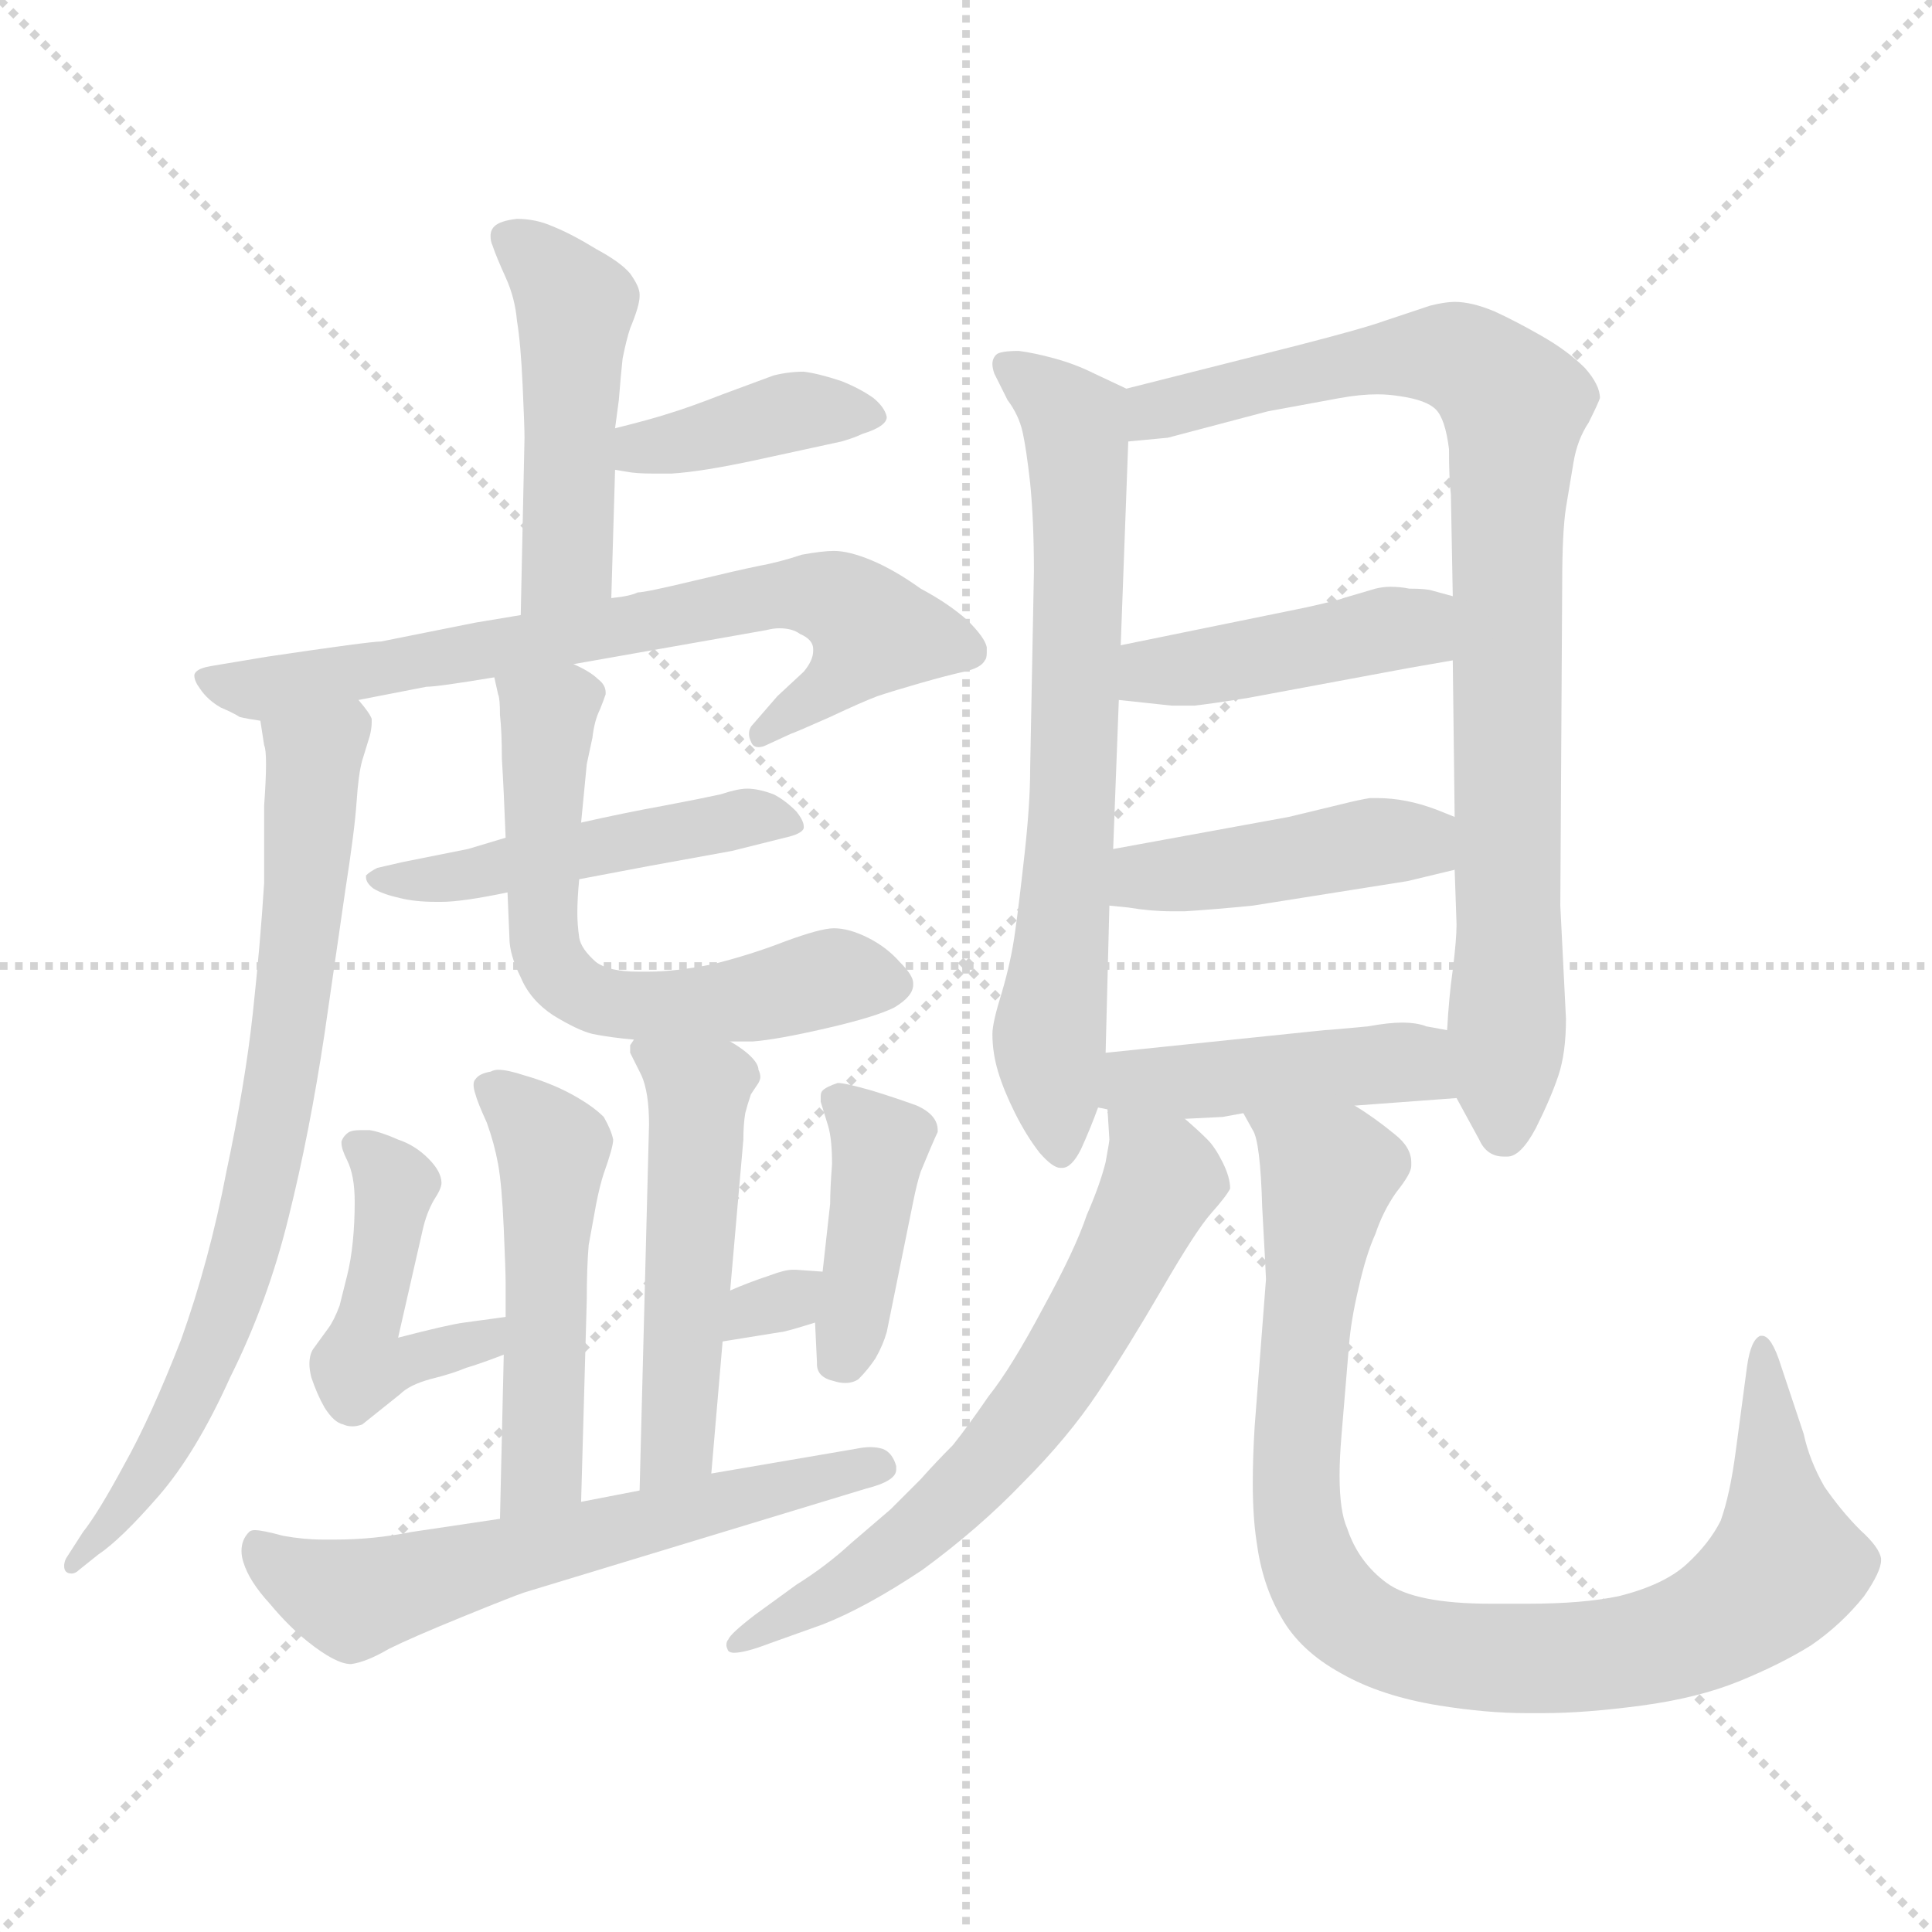 <svg xmlns="http://www.w3.org/2000/svg" version="1.1" viewBox="0 0 1024 1024">
  <g stroke="lightgray" stroke-dasharray="1,1" stroke-width="1" transform="scale(4, 4)">
    <line x1="0" y1="0" x2="256" y2="256" />
    <line x1="256" y1="0" x2="0" y2="256" />
    <line x1="128" y1="0" x2="128" y2="256" />
    <line x1="0" y1="128" x2="256" y2="128" />
  </g>
  <g transform="scale(1.0, -1.0) translate(0.0, -798.00)">
    <style type="text/css">
      
        @keyframes keyframes0 {
          from {
            stroke: blue;
            stroke-dashoffset: 471;
            stroke-width: 128;
          }
          61% {
            animation-timing-function: step-end;
            stroke: blue;
            stroke-dashoffset: 0;
            stroke-width: 128;
          }
          to {
            stroke: black;
            stroke-width: 1024;
          }
        }
        #make-me-a-hanzi-animation-0 {
          animation: keyframes0 0.633s both;
          animation-delay: 0s;
          animation-timing-function: linear;
        }
      
        @keyframes keyframes1 {
          from {
            stroke: blue;
            stroke-dashoffset: 390;
            stroke-width: 128;
          }
          56% {
            animation-timing-function: step-end;
            stroke: blue;
            stroke-dashoffset: 0;
            stroke-width: 128;
          }
          to {
            stroke: black;
            stroke-width: 1024;
          }
        }
        #make-me-a-hanzi-animation-1 {
          animation: keyframes1 0.567s both;
          animation-delay: 0.633s;
          animation-timing-function: linear;
        }
      
        @keyframes keyframes2 {
          from {
            stroke: blue;
            stroke-dashoffset: 704;
            stroke-width: 128;
          }
          70% {
            animation-timing-function: step-end;
            stroke: blue;
            stroke-dashoffset: 0;
            stroke-width: 128;
          }
          to {
            stroke: black;
            stroke-width: 1024;
          }
        }
        #make-me-a-hanzi-animation-2 {
          animation: keyframes2 0.823s both;
          animation-delay: 1.201s;
          animation-timing-function: linear;
        }
      
        @keyframes keyframes3 {
          from {
            stroke: blue;
            stroke-dashoffset: 740;
            stroke-width: 128;
          }
          71% {
            animation-timing-function: step-end;
            stroke: blue;
            stroke-dashoffset: 0;
            stroke-width: 128;
          }
          to {
            stroke: black;
            stroke-width: 1024;
          }
        }
        #make-me-a-hanzi-animation-3 {
          animation: keyframes3 0.852s both;
          animation-delay: 2.024s;
          animation-timing-function: linear;
        }
      
        @keyframes keyframes4 {
          from {
            stroke: blue;
            stroke-dashoffset: 481;
            stroke-width: 128;
          }
          61% {
            animation-timing-function: step-end;
            stroke: blue;
            stroke-dashoffset: 0;
            stroke-width: 128;
          }
          to {
            stroke: black;
            stroke-width: 1024;
          }
        }
        #make-me-a-hanzi-animation-4 {
          animation: keyframes4 0.641s both;
          animation-delay: 2.876s;
          animation-timing-function: linear;
        }
      
        @keyframes keyframes5 {
          from {
            stroke: blue;
            stroke-dashoffset: 600;
            stroke-width: 128;
          }
          66% {
            animation-timing-function: step-end;
            stroke: blue;
            stroke-dashoffset: 0;
            stroke-width: 128;
          }
          to {
            stroke: black;
            stroke-width: 1024;
          }
        }
        #make-me-a-hanzi-animation-5 {
          animation: keyframes5 0.738s both;
          animation-delay: 3.517s;
          animation-timing-function: linear;
        }
      
        @keyframes keyframes6 {
          from {
            stroke: blue;
            stroke-dashoffset: 498;
            stroke-width: 128;
          }
          62% {
            animation-timing-function: step-end;
            stroke: blue;
            stroke-dashoffset: 0;
            stroke-width: 128;
          }
          to {
            stroke: black;
            stroke-width: 1024;
          }
        }
        #make-me-a-hanzi-animation-6 {
          animation: keyframes6 0.655s both;
          animation-delay: 4.256s;
          animation-timing-function: linear;
        }
      
        @keyframes keyframes7 {
          from {
            stroke: blue;
            stroke-dashoffset: 503;
            stroke-width: 128;
          }
          62% {
            animation-timing-function: step-end;
            stroke: blue;
            stroke-dashoffset: 0;
            stroke-width: 128;
          }
          to {
            stroke: black;
            stroke-width: 1024;
          }
        }
        #make-me-a-hanzi-animation-7 {
          animation: keyframes7 0.659s both;
          animation-delay: 4.911s;
          animation-timing-function: linear;
        }
      
        @keyframes keyframes8 {
          from {
            stroke: blue;
            stroke-dashoffset: 462;
            stroke-width: 128;
          }
          60% {
            animation-timing-function: step-end;
            stroke: blue;
            stroke-dashoffset: 0;
            stroke-width: 128;
          }
          to {
            stroke: black;
            stroke-width: 1024;
          }
        }
        #make-me-a-hanzi-animation-8 {
          animation: keyframes8 0.626s both;
          animation-delay: 5.57s;
          animation-timing-function: linear;
        }
      
        @keyframes keyframes9 {
          from {
            stroke: blue;
            stroke-dashoffset: 303;
            stroke-width: 128;
          }
          50% {
            animation-timing-function: step-end;
            stroke: blue;
            stroke-dashoffset: 0;
            stroke-width: 128;
          }
          to {
            stroke: black;
            stroke-width: 1024;
          }
        }
        #make-me-a-hanzi-animation-9 {
          animation: keyframes9 0.497s both;
          animation-delay: 6.196s;
          animation-timing-function: linear;
        }
      
        @keyframes keyframes10 {
          from {
            stroke: blue;
            stroke-dashoffset: 604;
            stroke-width: 128;
          }
          66% {
            animation-timing-function: step-end;
            stroke: blue;
            stroke-dashoffset: 0;
            stroke-width: 128;
          }
          to {
            stroke: black;
            stroke-width: 1024;
          }
        }
        #make-me-a-hanzi-animation-10 {
          animation: keyframes10 0.742s both;
          animation-delay: 6.693s;
          animation-timing-function: linear;
        }
      
        @keyframes keyframes11 {
          from {
            stroke: blue;
            stroke-dashoffset: 687;
            stroke-width: 128;
          }
          69% {
            animation-timing-function: step-end;
            stroke: blue;
            stroke-dashoffset: 0;
            stroke-width: 128;
          }
          to {
            stroke: black;
            stroke-width: 1024;
          }
        }
        #make-me-a-hanzi-animation-11 {
          animation: keyframes11 0.809s both;
          animation-delay: 7.434s;
          animation-timing-function: linear;
        }
      
        @keyframes keyframes12 {
          from {
            stroke: blue;
            stroke-dashoffset: 859;
            stroke-width: 128;
          }
          74% {
            animation-timing-function: step-end;
            stroke: blue;
            stroke-dashoffset: 0;
            stroke-width: 128;
          }
          to {
            stroke: black;
            stroke-width: 1024;
          }
        }
        #make-me-a-hanzi-animation-12 {
          animation: keyframes12 0.949s both;
          animation-delay: 8.243s;
          animation-timing-function: linear;
        }
      
        @keyframes keyframes13 {
          from {
            stroke: blue;
            stroke-dashoffset: 427;
            stroke-width: 128;
          }
          58% {
            animation-timing-function: step-end;
            stroke: blue;
            stroke-dashoffset: 0;
            stroke-width: 128;
          }
          to {
            stroke: black;
            stroke-width: 1024;
          }
        }
        #make-me-a-hanzi-animation-13 {
          animation: keyframes13 0.597s both;
          animation-delay: 9.192s;
          animation-timing-function: linear;
        }
      
        @keyframes keyframes14 {
          from {
            stroke: blue;
            stroke-dashoffset: 431;
            stroke-width: 128;
          }
          58% {
            animation-timing-function: step-end;
            stroke: blue;
            stroke-dashoffset: 0;
            stroke-width: 128;
          }
          to {
            stroke: black;
            stroke-width: 1024;
          }
        }
        #make-me-a-hanzi-animation-14 {
          animation: keyframes14 0.601s both;
          animation-delay: 9.79s;
          animation-timing-function: linear;
        }
      
        @keyframes keyframes15 {
          from {
            stroke: blue;
            stroke-dashoffset: 441;
            stroke-width: 128;
          }
          59% {
            animation-timing-function: step-end;
            stroke: blue;
            stroke-dashoffset: 0;
            stroke-width: 128;
          }
          to {
            stroke: black;
            stroke-width: 1024;
          }
        }
        #make-me-a-hanzi-animation-15 {
          animation: keyframes15 0.609s both;
          animation-delay: 10.391s;
          animation-timing-function: linear;
        }
      
        @keyframes keyframes16 {
          from {
            stroke: blue;
            stroke-dashoffset: 640;
            stroke-width: 128;
          }
          68% {
            animation-timing-function: step-end;
            stroke: blue;
            stroke-dashoffset: 0;
            stroke-width: 128;
          }
          to {
            stroke: black;
            stroke-width: 1024;
          }
        }
        #make-me-a-hanzi-animation-16 {
          animation: keyframes16 0.771s both;
          animation-delay: 11s;
          animation-timing-function: linear;
        }
      
        @keyframes keyframes17 {
          from {
            stroke: blue;
            stroke-dashoffset: 914;
            stroke-width: 128;
          }
          75% {
            animation-timing-function: step-end;
            stroke: blue;
            stroke-dashoffset: 0;
            stroke-width: 128;
          }
          to {
            stroke: black;
            stroke-width: 1024;
          }
        }
        #make-me-a-hanzi-animation-17 {
          animation: keyframes17 0.994s both;
          animation-delay: 11.77s;
          animation-timing-function: linear;
        }
      
        @keyframes keyframes18 {
          from {
            stroke: blue;
            stroke-dashoffset: 407;
            stroke-width: 128;
          }
          57% {
            animation-timing-function: step-end;
            stroke: blue;
            stroke-dashoffset: 0;
            stroke-width: 128;
          }
          to {
            stroke: black;
            stroke-width: 1024;
          }
        }
        #make-me-a-hanzi-animation-18 {
          animation: keyframes18 0.581s both;
          animation-delay: 12.764s;
          animation-timing-function: linear;
        }
      
    </style>
    
      <path d="M 324 481 L 326 549 L 326 571 L 328 586 Q 329 599 330 608 Q 332 618 334 624 Q 339 636 339 641 L 339 642 Q 339 646 334 653 Q 329 659 316 666 Q 303 674 293 678 Q 284 682 274 682 Q 265 681 262 678 Q 260 676 260 673 Q 260 670 261 668 Q 263 662 268 651 Q 273 640 274 628 Q 276 616 277 594 Q 278 572 278 566 L 276 472 C 275 442 323 451 324 481 Z" fill="lightgray" />
    
      <path d="M 326 549 L 332 548 Q 337 547 346 547 L 356 547 Q 372 548 400 554 L 446 564 Q 453 566 457 568 Q 470 572 470 577 Q 469 582 463 587 Q 456 592 446 596 Q 434 600 426 601 Q 418 601 410 599 L 383 589 Q 365 582 355 579 Q 346 576 326 571 C 297 564 296 554 326 549 Z" fill="lightgray" />
    
      <path d="M 304 446 L 406 464 Q 410 465 413 465 Q 420 465 424 462 Q 431 459 431 454 L 431 453 Q 431 448 426 442 L 412 429 L 399 414 Q 397 412 397 409 Q 397 407 398 405 Q 399 402 402 402 Q 404 402 406 403 L 419 409 Q 422 410 440 418 Q 457 426 465 429 Q 474 432 488 436 Q 502 440 511 442 Q 520 444 522 448 Q 523 449 523 452 L 523 455 Q 522 460 513 469 Q 503 478 488 486 Q 474 496 462 501 Q 450 506 442 506 Q 436 506 425 504 Q 413 500 402 498 Q 392 496 367 490 Q 342 484 338 484 Q 334 482 324 481 L 276 472 L 252 468 L 202 458 Q 196 458 142 450 L 112 445 Q 106 444 104 442 Q 103 441 103 440 Q 103 437 106 433 Q 110 427 117 423 Q 124 420 127 418 Q 131 417 138 416 L 190 427 L 226 434 Q 232 434 262 439 L 304 446 Z" fill="lightgray" />
    
      <path d="M 138 416 L 140 403 Q 141 401 141 393 Q 141 385 140 371 L 140 330 Q 138 298 134 261 Q 130 224 120 177 Q 111 130 96 88 Q 80 47 66 22 Q 52 -4 44 -14 L 35 -28 Q 34 -30 34 -32 Q 34 -34 35 -35 Q 36 -36 38 -36 Q 40 -36 42 -34 L 52 -26 Q 64 -18 84 5 Q 104 28 122 68 Q 142 108 153 153 Q 164 197 172 250 L 183 326 Q 188 358 189 373 Q 190 388 192 395 L 196 408 Q 197 412 197 415 L 197 417 Q 196 420 190 427 C 176 453 133 446 138 416 Z" fill="lightgray" />
    
      <path d="M 307 332 L 344 339 L 388 347 L 416 354 Q 425 356 426 359 L 426 360 Q 426 363 422 368 Q 416 374 410 377 Q 402 380 396 380 Q 391 380 382 377 Q 373 375 352 371 Q 330 367 308 362 L 268 354 L 248 348 L 213 341 L 200 338 Q 196 336 194 334 L 194 333 Q 194 330 198 327 Q 203 324 212 322 Q 220 320 231 320 L 234 320 Q 245 320 269 325 L 307 332 Z" fill="lightgray" />
    
      <path d="M 387 246 L 399 246 Q 412 247 438 253 Q 464 259 474 264 Q 484 270 484 276 L 484 277 Q 484 281 477 288 Q 470 296 460 301 Q 450 306 442 306 Q 435 306 416 299 Q 398 292 378 287 Q 358 283 344 283 L 338 283 Q 323 283 316 288 Q 308 295 307 301 Q 306 308 306 314 Q 306 322 307 332 L 308 362 L 311 393 L 314 407 Q 315 416 318 422 Q 320 427 321 430 L 321 431 Q 321 435 317 438 Q 313 442 304 446 C 278 461 255 468 262 439 L 264 430 Q 265 428 265 419 Q 266 410 266 396 Q 267 380 268 354 L 269 325 L 270 301 Q 270 292 276 280 Q 281 268 293 260 Q 306 252 314 250 Q 324 248 336 247 L 387 246 Z" fill="lightgray" />
    
      <path d="M 308 2 L 311 109 Q 311 126 312 138 L 316 160 Q 318 170 320 176 Q 325 190 325 194 Q 324 199 320 206 Q 314 212 303 218 Q 292 224 278 228 Q 269 231 264 231 Q 262 231 260 230 Q 254 229 252 226 Q 251 225 251 223 Q 251 221 252 218 Q 253 214 258 203 Q 262 192 264 181 Q 266 170 267 147 Q 268 124 268 118 L 268 100 L 267 80 L 265 -7 C 264 -37 307 -28 308 2 Z" fill="lightgray" />
    
      <path d="M 377 17 L 383 87 L 387 114 L 394 194 Q 394 202 395 208 Q 396 212 398 218 L 402 224 Q 403 226 403 227 Q 403 229 402 231 Q 402 234 398 238 Q 394 242 387 246 C 362 262 342 275 336 247 L 334 244 L 334 240 L 340 228 Q 344 219 344 202 L 339 8 C 338 -22 374 -13 377 17 Z" fill="lightgray" />
    
      <path d="M 268 100 L 246 97 Q 238 96 211 89 L 224 146 Q 226 155 230 162 Q 234 168 234 171 Q 234 177 227 184 Q 220 191 211 194 Q 202 198 196 199 L 191 199 Q 187 199 185 198 Q 182 196 181 193 L 181 192 Q 181 189 184 183 Q 188 175 188 161 Q 188 150 187 140 Q 186 130 184 122 L 180 106 Q 177 98 174 94 L 166 83 Q 164 80 164 75 Q 164 72 165 68 Q 168 59 172 52 Q 177 44 182 43 Q 184 42 187 42 Q 189 42 192 43 L 212 59 Q 217 64 228 67 Q 240 70 247 73 Q 254 75 267 80 C 295 91 298 104 268 100 Z" fill="lightgray" />
    
      <path d="M 383 87 L 414 92 Q 416 92 432 97 C 461 106 466 122 436 124 L 422 125 L 420 125 Q 416 125 408 122 Q 396 118 387 114 C 360 102 353 82 383 87 Z" fill="lightgray" />
    
      <path d="M 265 -7 L 218 -14 Q 198 -18 178 -18 L 171 -18 Q 161 -18 150 -16 Q 139 -13 135 -13 Q 133 -13 132 -14 Q 128 -18 128 -24 Q 128 -27 129 -30 Q 132 -40 143 -52 Q 153 -64 163 -72 Q 178 -84 186 -84 Q 194 -83 206 -76 Q 218 -70 245 -59 Q 272 -48 278 -46 L 459 9 Q 475 13 475 19 L 475 21 Q 473 28 468 30 Q 465 31 461 31 Q 458 31 453 30 L 377 17 L 339 8 L 308 2 L 265 -7 Z" fill="lightgray" />
    
      <path d="M 597 592 L 580 600 Q 570 605 559 608 Q 548 611 540 612 Q 530 612 528 610 Q 526 608 526 605 Q 526 603 527 600 L 534 586 Q 540 578 542 569 Q 544 560 546 542 Q 548 522 548 495 L 546 390 Q 546 372 543 345 Q 540 318 538 304 Q 536 289 531 272 Q 526 256 526 250 Q 526 240 529 230 Q 532 220 538 208 Q 544 196 551 187 Q 558 179 562 179 L 563 179 Q 568 179 573 189 Q 578 200 582 211 L 586 240 L 588 318 L 590 348 L 593 427 L 594 456 L 598 564 C 599 591 599 591 597 592 Z" fill="lightgray" />
    
      <path d="M 772 216 L 784 194 Q 788 185 797 185 L 799 185 Q 806 185 814 200 Q 822 216 826 228 Q 830 240 830 258 L 827 318 L 828 489 Q 828 516 830 529 L 834 553 Q 836 565 842 574 Q 847 584 848 587 Q 848 594 840 603 Q 831 612 817 620 Q 803 628 792 633 Q 780 638 771 638 Q 766 638 758 636 L 734 628 Q 723 624 688 615 L 597 592 C 568 585 568 561 598 564 L 619 566 L 672 580 L 710 587 Q 721 589 730 589 Q 736 589 742 588 Q 756 586 761 581 Q 766 576 768 560 Q 768 544 769 536 L 770 482 L 770 448 L 771 365 L 771 337 L 772 308 Q 772 300 770 284 Q 768 270 767 252 L 772 216 Z" fill="lightgray" />
    
      <path d="M 770 482 L 759 485 Q 756 486 747 486 Q 742 487 737 487 Q 733 487 729 486 L 712 481 Q 710 480 692 476 L 594 456 C 565 450 563 430 593 427 L 621 424 L 633 424 Q 642 425 661 428 L 747 444 L 770 448 C 800 453 799 474 770 482 Z" fill="lightgray" />
    
      <path d="M 771 365 L 761 369 Q 745 375 730 375 L 726 375 Q 720 374 712 372 L 683 365 L 590 348 C 560 343 558 321 588 318 L 598 317 Q 610 315 621 315 L 628 315 Q 644 316 664 318 L 746 331 L 771 337 C 800 344 799 354 771 365 Z" fill="lightgray" />
    
      <path d="M 628 205 L 648 206 L 659 208 L 718 212 L 772 216 C 802 218 797 247 767 252 L 756 254 Q 751 256 743 256 Q 736 256 725 254 Q 704 252 702 252 L 586 240 C 556 237 552 216 582 211 L 587 210 L 628 205 Z" fill="lightgray" />
    
      <path d="M 587 210 L 588 194 Q 588 193 586 182 Q 583 170 576 154 Q 570 136 553 105 Q 536 73 524 58 Q 513 42 505 32 Q 496 23 488 14 L 472 -2 L 451 -20 Q 438 -32 422 -42 L 400 -58 Q 387 -68 386 -71 Q 385 -72 385 -74 Q 385 -75 386 -77 Q 387 -78 389 -78 Q 395 -78 408 -73 L 436 -63 Q 459 -54 489 -34 Q 519 -12 542 12 Q 566 36 582 60 Q 598 84 616 115 Q 634 146 642 155 Q 650 164 652 168 Q 652 174 648 182 Q 644 190 640 194 Q 635 199 628 205 C 606 225 585 240 587 210 Z" fill="lightgray" />
    
      <path d="M 659 208 L 664 199 Q 668 193 669 158 Q 671 122 671 120 L 665 42 Q 664 26 664 12 Q 664 -6 666 -19 Q 669 -42 679 -59 Q 689 -77 711 -89 Q 732 -101 763 -106 Q 788 -110 809 -110 L 818 -110 Q 840 -110 870 -106 Q 900 -102 922 -93 Q 944 -84 960 -74 Q 976 -63 988 -48 Q 997 -35 997 -29 L 997 -28 Q 996 -22 986 -13 Q 976 -3 967 10 Q 959 24 956 38 L 944 74 Q 939 90 934 90 L 933 90 Q 928 88 926 74 L 920 29 Q 917 6 912 -8 Q 906 -20 894 -31 Q 882 -42 858 -48 Q 839 -52 810 -52 L 790 -52 Q 750 -52 735 -41 Q 720 -30 714 -12 Q 710 -3 710 16 Q 710 25 711 37 L 715 85 Q 716 98 720 115 Q 724 133 729 144 Q 733 156 740 166 Q 748 176 748 180 L 748 182 Q 748 190 739 197 Q 728 206 718 212 C 693 229 648 236 659 208 Z" fill="lightgray" />
    
      <path d="M 432 97 L 433 76 L 433 75 Q 433 68 442 66 Q 445 65 448 65 Q 452 65 455 67 Q 460 72 464 78 Q 468 85 470 92 L 484 161 Q 486 171 488 177 L 493 189 Q 496 196 497 198 L 497 199 Q 497 207 486 212 Q 475 216 462 220 Q 448 224 444 224 Q 438 222 436 220 Q 435 219 435 217 L 435 214 L 439 201 Q 441 194 441 181 Q 440 168 440 160 L 436 124 L 432 97 Z" fill="lightgray" />
    
    
      <clipPath id="make-me-a-hanzi-clip-0">
        <path d="M 324 481 L 326 549 L 326 571 L 328 586 Q 329 599 330 608 Q 332 618 334 624 Q 339 636 339 641 L 339 642 Q 339 646 334 653 Q 329 659 316 666 Q 303 674 293 678 Q 284 682 274 682 Q 265 681 262 678 Q 260 676 260 673 Q 260 670 261 668 Q 263 662 268 651 Q 273 640 274 628 Q 276 616 277 594 Q 278 572 278 566 L 276 472 C 275 442 323 451 324 481 Z" />
      </clipPath>
      <path clip-path="url(#make-me-a-hanzi-clip-0)" d="M 269 672 L 305 636 L 301 501 L 281 480" fill="none" id="make-me-a-hanzi-animation-0" stroke-dasharray="343 686" stroke-linecap="round" />
    
      <clipPath id="make-me-a-hanzi-clip-1">
        <path d="M 326 549 L 332 548 Q 337 547 346 547 L 356 547 Q 372 548 400 554 L 446 564 Q 453 566 457 568 Q 470 572 470 577 Q 469 582 463 587 Q 456 592 446 596 Q 434 600 426 601 Q 418 601 410 599 L 383 589 Q 365 582 355 579 Q 346 576 326 571 C 297 564 296 554 326 549 Z" />
      </clipPath>
      <path clip-path="url(#make-me-a-hanzi-clip-1)" d="M 330 555 L 427 581 L 460 577" fill="none" id="make-me-a-hanzi-animation-1" stroke-dasharray="262 524" stroke-linecap="round" />
    
      <clipPath id="make-me-a-hanzi-clip-2">
        <path d="M 304 446 L 406 464 Q 410 465 413 465 Q 420 465 424 462 Q 431 459 431 454 L 431 453 Q 431 448 426 442 L 412 429 L 399 414 Q 397 412 397 409 Q 397 407 398 405 Q 399 402 402 402 Q 404 402 406 403 L 419 409 Q 422 410 440 418 Q 457 426 465 429 Q 474 432 488 436 Q 502 440 511 442 Q 520 444 522 448 Q 523 449 523 452 L 523 455 Q 522 460 513 469 Q 503 478 488 486 Q 474 496 462 501 Q 450 506 442 506 Q 436 506 425 504 Q 413 500 402 498 Q 392 496 367 490 Q 342 484 338 484 Q 334 482 324 481 L 276 472 L 252 468 L 202 458 Q 196 458 142 450 L 112 445 Q 106 444 104 442 Q 103 441 103 440 Q 103 437 106 433 Q 110 427 117 423 Q 124 420 127 418 Q 131 417 138 416 L 190 427 L 226 434 Q 232 434 262 439 L 304 446 Z" />
      </clipPath>
      <path clip-path="url(#make-me-a-hanzi-clip-2)" d="M 109 438 L 141 433 L 411 483 L 433 483 L 455 472 L 463 463 L 452 446 L 403 407" fill="none" id="make-me-a-hanzi-animation-2" stroke-dasharray="576 1152" stroke-linecap="round" />
    
      <clipPath id="make-me-a-hanzi-clip-3">
        <path d="M 138 416 L 140 403 Q 141 401 141 393 Q 141 385 140 371 L 140 330 Q 138 298 134 261 Q 130 224 120 177 Q 111 130 96 88 Q 80 47 66 22 Q 52 -4 44 -14 L 35 -28 Q 34 -30 34 -32 Q 34 -34 35 -35 Q 36 -36 38 -36 Q 40 -36 42 -34 L 52 -26 Q 64 -18 84 5 Q 104 28 122 68 Q 142 108 153 153 Q 164 197 172 250 L 183 326 Q 188 358 189 373 Q 190 388 192 395 L 196 408 Q 197 412 197 415 L 197 417 Q 196 420 190 427 C 176 453 133 446 138 416 Z" />
      </clipPath>
      <path clip-path="url(#make-me-a-hanzi-clip-3)" d="M 185 416 L 166 395 L 148 217 L 122 108 L 79 17 L 38 -32" fill="none" id="make-me-a-hanzi-animation-3" stroke-dasharray="612 1224" stroke-linecap="round" />
    
      <clipPath id="make-me-a-hanzi-clip-4">
        <path d="M 307 332 L 344 339 L 388 347 L 416 354 Q 425 356 426 359 L 426 360 Q 426 363 422 368 Q 416 374 410 377 Q 402 380 396 380 Q 391 380 382 377 Q 373 375 352 371 Q 330 367 308 362 L 268 354 L 248 348 L 213 341 L 200 338 Q 196 336 194 334 L 194 333 Q 194 330 198 327 Q 203 324 212 322 Q 220 320 231 320 L 234 320 Q 245 320 269 325 L 307 332 Z" />
      </clipPath>
      <path clip-path="url(#make-me-a-hanzi-clip-4)" d="M 199 334 L 226 331 L 400 365 L 420 360" fill="none" id="make-me-a-hanzi-animation-4" stroke-dasharray="353 706" stroke-linecap="round" />
    
      <clipPath id="make-me-a-hanzi-clip-5">
        <path d="M 387 246 L 399 246 Q 412 247 438 253 Q 464 259 474 264 Q 484 270 484 276 L 484 277 Q 484 281 477 288 Q 470 296 460 301 Q 450 306 442 306 Q 435 306 416 299 Q 398 292 378 287 Q 358 283 344 283 L 338 283 Q 323 283 316 288 Q 308 295 307 301 Q 306 308 306 314 Q 306 322 307 332 L 308 362 L 311 393 L 314 407 Q 315 416 318 422 Q 320 427 321 430 L 321 431 Q 321 435 317 438 Q 313 442 304 446 C 278 461 255 468 262 439 L 264 430 Q 265 428 265 419 Q 266 410 266 396 Q 267 380 268 354 L 269 325 L 270 301 Q 270 292 276 280 Q 281 268 293 260 Q 306 252 314 250 Q 324 248 336 247 L 387 246 Z" />
      </clipPath>
      <path clip-path="url(#make-me-a-hanzi-clip-5)" d="M 270 436 L 290 416 L 289 299 L 307 272 L 343 264 L 381 266 L 441 280 L 471 277" fill="none" id="make-me-a-hanzi-animation-5" stroke-dasharray="472 944" stroke-linecap="round" />
    
      <clipPath id="make-me-a-hanzi-clip-6">
        <path d="M 308 2 L 311 109 Q 311 126 312 138 L 316 160 Q 318 170 320 176 Q 325 190 325 194 Q 324 199 320 206 Q 314 212 303 218 Q 292 224 278 228 Q 269 231 264 231 Q 262 231 260 230 Q 254 229 252 226 Q 251 225 251 223 Q 251 221 252 218 Q 253 214 258 203 Q 262 192 264 181 Q 266 170 267 147 Q 268 124 268 118 L 268 100 L 267 80 L 265 -7 C 264 -37 307 -28 308 2 Z" />
      </clipPath>
      <path clip-path="url(#make-me-a-hanzi-clip-6)" d="M 259 222 L 293 189 L 288 26 L 271 0" fill="none" id="make-me-a-hanzi-animation-6" stroke-dasharray="370 740" stroke-linecap="round" />
    
      <clipPath id="make-me-a-hanzi-clip-7">
        <path d="M 377 17 L 383 87 L 387 114 L 394 194 Q 394 202 395 208 Q 396 212 398 218 L 402 224 Q 403 226 403 227 Q 403 229 402 231 Q 402 234 398 238 Q 394 242 387 246 C 362 262 342 275 336 247 L 334 244 L 334 240 L 340 228 Q 344 219 344 202 L 339 8 C 338 -22 374 -13 377 17 Z" />
      </clipPath>
      <path clip-path="url(#make-me-a-hanzi-clip-7)" d="M 340 242 L 370 219 L 360 40 L 344 15" fill="none" id="make-me-a-hanzi-animation-7" stroke-dasharray="375 750" stroke-linecap="round" />
    
      <clipPath id="make-me-a-hanzi-clip-8">
        <path d="M 268 100 L 246 97 Q 238 96 211 89 L 224 146 Q 226 155 230 162 Q 234 168 234 171 Q 234 177 227 184 Q 220 191 211 194 Q 202 198 196 199 L 191 199 Q 187 199 185 198 Q 182 196 181 193 L 181 192 Q 181 189 184 183 Q 188 175 188 161 Q 188 150 187 140 Q 186 130 184 122 L 180 106 Q 177 98 174 94 L 166 83 Q 164 80 164 75 Q 164 72 165 68 Q 168 59 172 52 Q 177 44 182 43 Q 184 42 187 42 Q 189 42 192 43 L 212 59 Q 217 64 228 67 Q 240 70 247 73 Q 254 75 267 80 C 295 91 298 104 268 100 Z" />
      </clipPath>
      <path clip-path="url(#make-me-a-hanzi-clip-8)" d="M 187 193 L 209 167 L 192 73 L 256 87 L 263 95" fill="none" id="make-me-a-hanzi-animation-8" stroke-dasharray="334 668" stroke-linecap="round" />
    
      <clipPath id="make-me-a-hanzi-clip-9">
        <path d="M 383 87 L 414 92 Q 416 92 432 97 C 461 106 466 122 436 124 L 422 125 L 420 125 Q 416 125 408 122 Q 396 118 387 114 C 360 102 353 82 383 87 Z" />
      </clipPath>
      <path clip-path="url(#make-me-a-hanzi-clip-9)" d="M 429 118 L 399 104 L 390 93" fill="none" id="make-me-a-hanzi-animation-9" stroke-dasharray="175 350" stroke-linecap="round" />
    
      <clipPath id="make-me-a-hanzi-clip-10">
        <path d="M 265 -7 L 218 -14 Q 198 -18 178 -18 L 171 -18 Q 161 -18 150 -16 Q 139 -13 135 -13 Q 133 -13 132 -14 Q 128 -18 128 -24 Q 128 -27 129 -30 Q 132 -40 143 -52 Q 153 -64 163 -72 Q 178 -84 186 -84 Q 194 -83 206 -76 Q 218 -70 245 -59 Q 272 -48 278 -46 L 459 9 Q 475 13 475 19 L 475 21 Q 473 28 468 30 Q 465 31 461 31 Q 458 31 453 30 L 377 17 L 339 8 L 308 2 L 265 -7 Z" />
      </clipPath>
      <path clip-path="url(#make-me-a-hanzi-clip-10)" d="M 136 -21 L 186 -49 L 468 20" fill="none" id="make-me-a-hanzi-animation-10" stroke-dasharray="476 952" stroke-linecap="round" />
    
      <clipPath id="make-me-a-hanzi-clip-11">
        <path d="M 597 592 L 580 600 Q 570 605 559 608 Q 548 611 540 612 Q 530 612 528 610 Q 526 608 526 605 Q 526 603 527 600 L 534 586 Q 540 578 542 569 Q 544 560 546 542 Q 548 522 548 495 L 546 390 Q 546 372 543 345 Q 540 318 538 304 Q 536 289 531 272 Q 526 256 526 250 Q 526 240 529 230 Q 532 220 538 208 Q 544 196 551 187 Q 558 179 562 179 L 563 179 Q 568 179 573 189 Q 578 200 582 211 L 586 240 L 588 318 L 590 348 L 593 427 L 594 456 L 598 564 C 599 591 599 591 597 592 Z" />
      </clipPath>
      <path clip-path="url(#make-me-a-hanzi-clip-11)" d="M 535 604 L 570 574 L 569 373 L 556 247 L 563 190" fill="none" id="make-me-a-hanzi-animation-11" stroke-dasharray="559 1118" stroke-linecap="round" />
    
      <clipPath id="make-me-a-hanzi-clip-12">
        <path d="M 772 216 L 784 194 Q 788 185 797 185 L 799 185 Q 806 185 814 200 Q 822 216 826 228 Q 830 240 830 258 L 827 318 L 828 489 Q 828 516 830 529 L 834 553 Q 836 565 842 574 Q 847 584 848 587 Q 848 594 840 603 Q 831 612 817 620 Q 803 628 792 633 Q 780 638 771 638 Q 766 638 758 636 L 734 628 Q 723 624 688 615 L 597 592 C 568 585 568 561 598 564 L 619 566 L 672 580 L 710 587 Q 721 589 730 589 Q 736 589 742 588 Q 756 586 761 581 Q 766 576 768 560 Q 768 544 769 536 L 770 482 L 770 448 L 771 365 L 771 337 L 772 308 Q 772 300 770 284 Q 768 270 767 252 L 772 216 Z" />
      </clipPath>
      <path clip-path="url(#make-me-a-hanzi-clip-12)" d="M 603 571 L 623 584 L 747 610 L 777 607 L 803 583 L 798 196" fill="none" id="make-me-a-hanzi-animation-12" stroke-dasharray="731 1462" stroke-linecap="round" />
    
      <clipPath id="make-me-a-hanzi-clip-13">
        <path d="M 770 482 L 759 485 Q 756 486 747 486 Q 742 487 737 487 Q 733 487 729 486 L 712 481 Q 710 480 692 476 L 594 456 C 565 450 563 430 593 427 L 621 424 L 633 424 Q 642 425 661 428 L 747 444 L 770 448 C 800 453 799 474 770 482 Z" />
      </clipPath>
      <path clip-path="url(#make-me-a-hanzi-clip-13)" d="M 601 434 L 610 442 L 749 465 L 763 476" fill="none" id="make-me-a-hanzi-animation-13" stroke-dasharray="299 598" stroke-linecap="round" />
    
      <clipPath id="make-me-a-hanzi-clip-14">
        <path d="M 771 365 L 761 369 Q 745 375 730 375 L 726 375 Q 720 374 712 372 L 683 365 L 590 348 C 560 343 558 321 588 318 L 598 317 Q 610 315 621 315 L 628 315 Q 644 316 664 318 L 746 331 L 771 337 C 800 344 799 354 771 365 Z" />
      </clipPath>
      <path clip-path="url(#make-me-a-hanzi-clip-14)" d="M 594 325 L 606 332 L 728 352 L 748 352 L 763 344" fill="none" id="make-me-a-hanzi-animation-14" stroke-dasharray="303 606" stroke-linecap="round" />
    
      <clipPath id="make-me-a-hanzi-clip-15">
        <path d="M 628 205 L 648 206 L 659 208 L 718 212 L 772 216 C 802 218 797 247 767 252 L 756 254 Q 751 256 743 256 Q 736 256 725 254 Q 704 252 702 252 L 586 240 C 556 237 552 216 582 211 L 587 210 L 628 205 Z" />
      </clipPath>
      <path clip-path="url(#make-me-a-hanzi-clip-15)" d="M 586 218 L 601 225 L 740 235 L 765 221" fill="none" id="make-me-a-hanzi-animation-15" stroke-dasharray="313 626" stroke-linecap="round" />
    
      <clipPath id="make-me-a-hanzi-clip-16">
        <path d="M 587 210 L 588 194 Q 588 193 586 182 Q 583 170 576 154 Q 570 136 553 105 Q 536 73 524 58 Q 513 42 505 32 Q 496 23 488 14 L 472 -2 L 451 -20 Q 438 -32 422 -42 L 400 -58 Q 387 -68 386 -71 Q 385 -72 385 -74 Q 385 -75 386 -77 Q 387 -78 389 -78 Q 395 -78 408 -73 L 436 -63 Q 459 -54 489 -34 Q 519 -12 542 12 Q 566 36 582 60 Q 598 84 616 115 Q 634 146 642 155 Q 650 164 652 168 Q 652 174 648 182 Q 644 190 640 194 Q 635 199 628 205 C 606 225 585 240 587 210 Z" />
      </clipPath>
      <path clip-path="url(#make-me-a-hanzi-clip-16)" d="M 593 206 L 616 173 L 551 56 L 523 21 L 473 -25 L 389 -74" fill="none" id="make-me-a-hanzi-animation-16" stroke-dasharray="512 1024" stroke-linecap="round" />
    
      <clipPath id="make-me-a-hanzi-clip-17">
        <path d="M 659 208 L 664 199 Q 668 193 669 158 Q 671 122 671 120 L 665 42 Q 664 26 664 12 Q 664 -6 666 -19 Q 669 -42 679 -59 Q 689 -77 711 -89 Q 732 -101 763 -106 Q 788 -110 809 -110 L 818 -110 Q 840 -110 870 -106 Q 900 -102 922 -93 Q 944 -84 960 -74 Q 976 -63 988 -48 Q 997 -35 997 -29 L 997 -28 Q 996 -22 986 -13 Q 976 -3 967 10 Q 959 24 956 38 L 944 74 Q 939 90 934 90 L 933 90 Q 928 88 926 74 L 920 29 Q 917 6 912 -8 Q 906 -20 894 -31 Q 882 -42 858 -48 Q 839 -52 810 -52 L 790 -52 Q 750 -52 735 -41 Q 720 -30 714 -12 Q 710 -3 710 16 Q 710 25 711 37 L 715 85 Q 716 98 720 115 Q 724 133 729 144 Q 733 156 740 166 Q 748 176 748 180 L 748 182 Q 748 190 739 197 Q 728 206 718 212 C 693 229 648 236 659 208 Z" />
      </clipPath>
      <path clip-path="url(#make-me-a-hanzi-clip-17)" d="M 667 206 L 704 175 L 692 95 L 687 4 L 704 -50 L 728 -68 L 775 -80 L 823 -81 L 885 -72 L 915 -59 L 947 -32 L 934 85" fill="none" id="make-me-a-hanzi-animation-17" stroke-dasharray="786 1572" stroke-linecap="round" />
    
      <clipPath id="make-me-a-hanzi-clip-18">
        <path d="M 432 97 L 433 76 L 433 75 Q 433 68 442 66 Q 445 65 448 65 Q 452 65 455 67 Q 460 72 464 78 Q 468 85 470 92 L 484 161 Q 486 171 488 177 L 493 189 Q 496 196 497 198 L 497 199 Q 497 207 486 212 Q 475 216 462 220 Q 448 224 444 224 Q 438 222 436 220 Q 435 219 435 217 L 435 214 L 439 201 Q 441 194 441 181 Q 440 168 440 160 L 436 124 L 432 97 Z" />
      </clipPath>
      <path clip-path="url(#make-me-a-hanzi-clip-18)" d="M 443 216 L 462 198 L 465 180 L 451 92 L 443 76" fill="none" id="make-me-a-hanzi-animation-18" stroke-dasharray="279 558" stroke-linecap="round" />
    
  </g>
</svg>